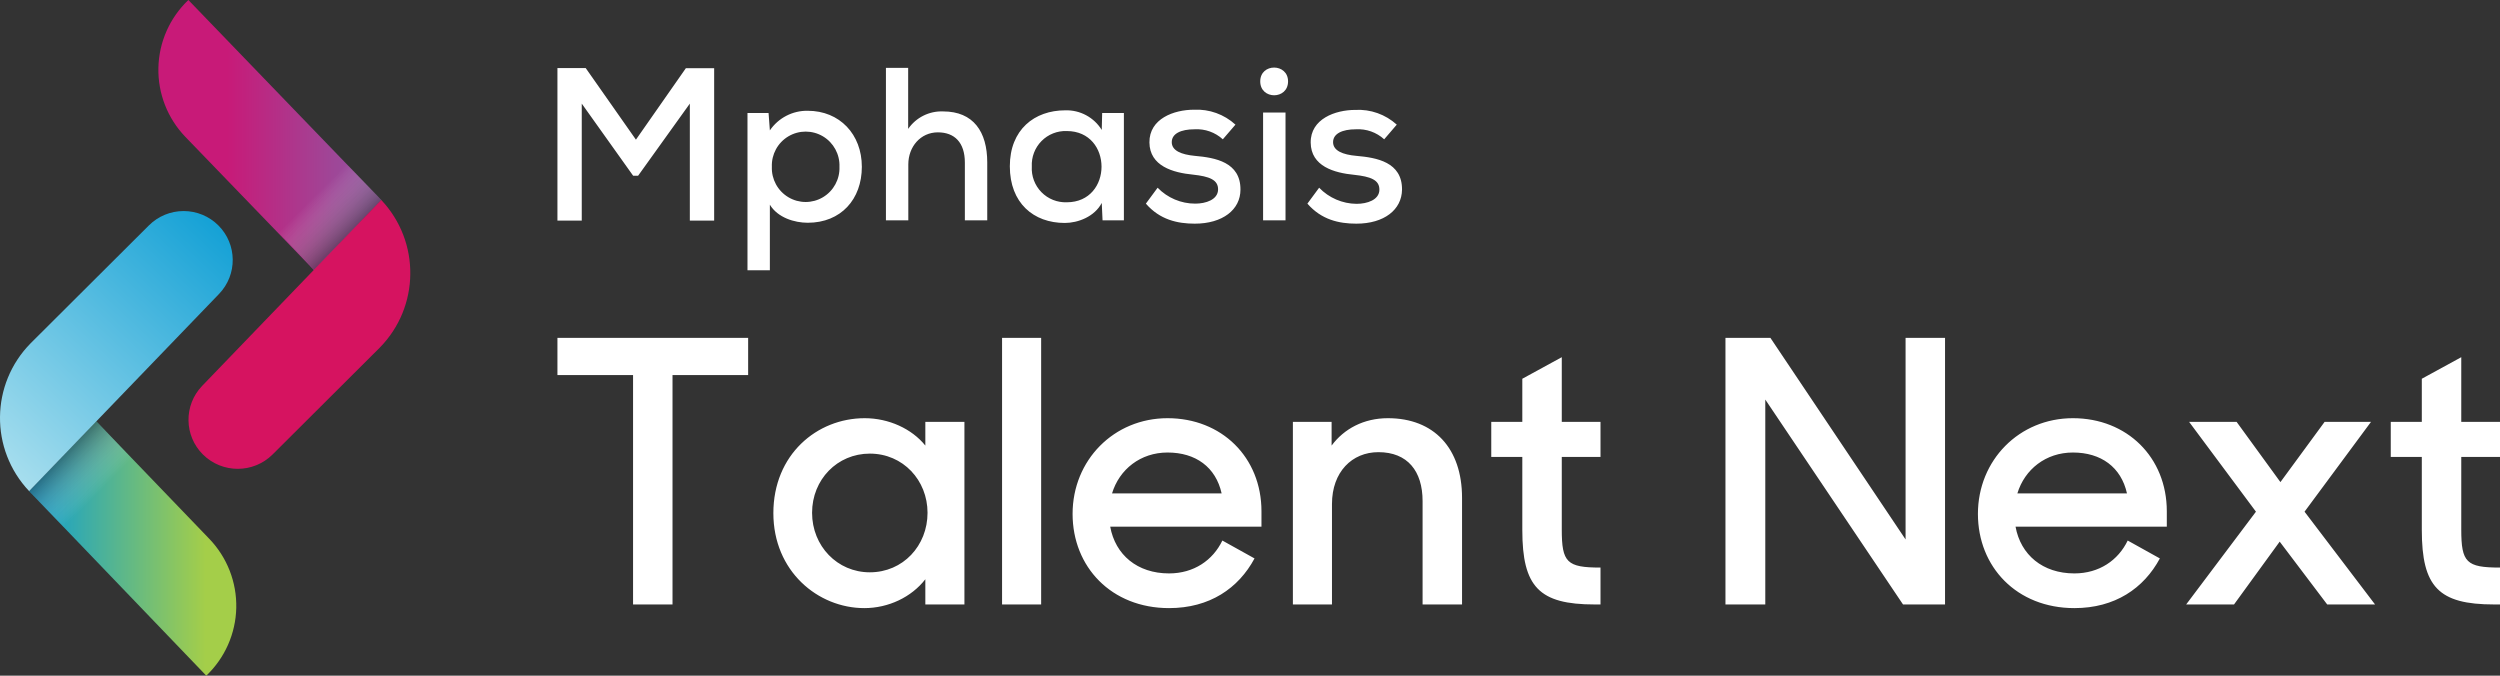 <?xml version="1.0" encoding="UTF-8"?>
<svg width="148px" height="40px" viewBox="0 0 148 40" version="1.1" xmlns="http://www.w3.org/2000/svg" xmlns:xlink="http://www.w3.org/1999/xlink">
    <rect x="0" y="0" width="148" height="40" fill="#333333" stroke="none"/>
    <!-- Generator: Sketch 53.2 (72643) - https://sketchapp.com -->
    <title>mphasis_logo</title>
    <desc>Created with Sketch.</desc>
    <defs>
        <linearGradient x1="100.04%" y1="49.918%" x2="0.008%" y2="49.918%" id="linearGradient-1">
            <stop stop-color="#9055A2" offset="0%"></stop>
            <stop stop-color="#9F4697" offset="22%"></stop>
            <stop stop-color="#C51D7A" offset="66%"></stop>
            <stop stop-color="#C81A78" offset="69%"></stop>
        </linearGradient>
        <linearGradient x1="39.693%" y1="38.864%" x2="79.303%" y2="79.621%" id="linearGradient-2">
            <stop stop-color="#FFFFFF" stop-opacity="0" offset="0%"></stop>
            <stop stop-color="#000000" offset="100%"></stop>
        </linearGradient>
        <linearGradient x1="-7.84065436e-14%" y1="49.948%" x2="99.991%" y2="49.948%" id="linearGradient-3">
            <stop stop-color="#0B9DD4" offset="0%"></stop>
            <stop stop-color="#A4CE49" offset="85%"></stop>
        </linearGradient>
        <linearGradient x1="60.266%" y1="61.212%" x2="20.531%" y2="20.455%" id="linearGradient-4">
            <stop stop-color="#FFFFFF" stop-opacity="0" offset="0%"></stop>
            <stop stop-color="#000000" offset="100%"></stop>
        </linearGradient>
        <linearGradient x1="7.833%" y1="93.365%" x2="91.214%" y2="-6.597%" id="linearGradient-5">
            <stop stop-color="#A7DEEE" offset="0%"></stop>
            <stop stop-color="#0B9DD4" offset="100%"></stop>
        </linearGradient>
    </defs>
    <g id="Page-1" stroke="none" stroke-width="1" fill="none" fill-rule="evenodd">
        <g id="my_learning_5" transform="translate(-30, -15)">
            <g id="mphasis_logo" transform="translate(30, 15)">
                <g id="Group" transform="translate(33, 4)" fill="#FFFFFF">
                    <path d="M7.838,2.134 L4.777,6.402 L4.481,6.402 L1.44,2.134 L1.44,9.06 L-7.99360578e-15,9.06 L-7.99360578e-15,0.03 L1.674,0.03 L4.647,4.268 L7.604,0.036 L9.278,0.036 L9.278,9.06 L7.838,9.06 L7.838,2.134 Z M11.251,12 L11.251,2.688 L12.499,2.688 L12.576,3.719 C13.081,2.979 13.923,2.543 14.818,2.558 C16.708,2.558 18.021,3.951 18.021,5.874 C18.021,7.797 16.785,9.187 14.818,9.187 C14.043,9.187 13.043,8.891 12.576,8.118 L12.576,12 L11.251,12 Z M16.696,5.874 C16.724,5.139 16.349,4.448 15.719,4.072 C15.088,3.697 14.303,3.697 13.672,4.072 C13.041,4.448 12.666,5.139 12.694,5.874 C12.666,6.609 13.041,7.3 13.672,7.676 C14.303,8.052 15.088,8.052 15.719,7.676 C16.349,7.3 16.724,6.609 16.696,5.874 Z M20.763,0.018 L20.763,3.631 C21.231,2.953 22.012,2.563 22.833,2.596 C24.623,2.596 25.445,3.796 25.445,5.616 L25.445,9.045 L24.12,9.045 L24.12,5.628 C24.12,4.428 23.502,3.835 22.523,3.835 C21.494,3.835 20.772,4.689 20.772,5.732 L20.772,9.045 L19.447,9.045 L19.447,0.018 L20.763,0.018 Z M32.248,2.688 L33.534,2.688 L33.534,9.045 L32.271,9.045 L32.224,8.014 C31.798,8.826 30.819,9.199 30.035,9.199 C28.181,9.199 26.782,8.014 26.782,5.844 C26.782,3.675 28.237,2.531 30.065,2.531 C30.94,2.505 31.763,2.947 32.224,3.693 L32.248,2.688 Z M28.083,5.859 C28.051,6.422 28.258,6.973 28.652,7.376 C29.046,7.779 29.591,7.996 30.154,7.975 C32.896,7.975 32.896,3.758 30.154,3.758 C29.594,3.736 29.05,3.952 28.657,4.351 C28.263,4.751 28.055,5.298 28.083,5.859 Z M39.391,4.247 C38.936,3.832 38.334,3.618 37.72,3.654 C36.906,3.654 36.368,3.912 36.368,4.416 C36.368,4.92 36.933,5.151 37.743,5.228 C38.926,5.332 40.447,5.59 40.435,7.228 C40.435,8.414 39.379,9.241 37.731,9.241 C36.702,9.241 35.661,9.007 34.836,8.055 L35.531,7.113 C36.116,7.716 36.919,8.056 37.758,8.055 C38.388,8.055 39.095,7.821 39.11,7.228 C39.124,6.636 38.58,6.443 37.631,6.339 C36.448,6.224 35.058,5.836 35.046,4.431 C35.034,3.026 36.498,2.495 37.684,2.495 C38.587,2.45 39.471,2.768 40.139,3.379 L39.391,4.247 Z M43.253,0.818 C43.253,1.915 41.606,1.915 41.606,0.818 C41.606,-0.279 43.253,-0.267 43.253,0.818 Z M41.775,2.661 L43.103,2.661 L43.103,9.045 L41.775,9.045 L41.775,2.661 Z M48.944,4.247 C48.488,3.832 47.885,3.618 47.27,3.654 C46.46,3.654 45.918,3.912 45.918,4.416 C45.918,4.92 46.486,5.157 47.308,5.228 C48.492,5.332 50.012,5.59 50,7.228 C49.985,8.414 48.944,9.241 47.297,9.241 C46.264,9.241 45.226,9.007 44.398,8.055 L45.093,7.113 C45.674,7.716 46.472,8.06 47.308,8.067 C47.941,8.067 48.648,7.833 48.66,7.24 C48.672,6.648 48.134,6.455 47.181,6.351 C45.983,6.236 44.608,5.847 44.593,4.443 C44.578,3.038 46.048,2.507 47.232,2.507 C48.134,2.457 49.019,2.771 49.689,3.379 L48.944,4.247 Z" id="Combined-Shape"></path>
                    <path d="M4.477,31.784 L4.477,18.205 L0,18.205 L0,16 L11.29,16 L11.29,18.205 L6.813,18.205 L6.813,31.784 L4.477,31.784 Z M18.168,32 C15.421,32 12.783,29.816 12.783,26.378 C12.783,22.919 15.356,20.757 18.19,20.757 C19.617,20.757 20.98,21.384 21.78,22.378 L21.78,20.973 L24.094,20.973 L24.094,31.784 L21.78,31.784 L21.78,30.292 C20.958,31.351 19.596,32 18.168,32 Z M18.493,29.881 C20.461,29.881 21.91,28.303 21.91,26.357 C21.91,24.432 20.461,22.854 18.493,22.854 C16.568,22.854 15.075,24.389 15.075,26.357 C15.075,28.324 16.568,29.881 18.493,29.881 Z M26.322,31.784 L26.322,16 L28.636,16 L28.636,31.784 L26.322,31.784 Z M36.207,32 C32.789,32 30.497,29.557 30.497,26.422 C30.497,23.243 32.941,20.757 36.12,20.757 C39.321,20.757 41.679,23.07 41.679,26.27 L41.679,27.178 L32.724,27.178 C33.027,28.843 34.325,29.946 36.207,29.946 C37.677,29.946 38.802,29.168 39.364,28 L41.268,29.059 C40.316,30.832 38.607,32 36.207,32 Z M36.12,22.789 C34.519,22.789 33.265,23.784 32.832,25.211 L39.321,25.211 C38.975,23.654 37.785,22.789 36.12,22.789 Z M43.539,31.784 L43.539,20.973 L45.831,20.973 L45.831,22.378 C46.567,21.384 47.735,20.757 49.162,20.757 C51.887,20.757 53.553,22.53 53.553,25.47 L53.553,31.784 L51.217,31.784 L51.217,25.665 C51.217,23.892 50.33,22.768 48.6,22.768 C47.043,22.768 45.853,23.935 45.853,25.838 L45.853,31.784 L43.539,31.784 Z M55.283,23.049 L55.283,20.973 L57.121,20.973 L57.121,18.422 L59.457,17.146 L59.457,20.973 L61.75,20.973 L61.75,23.049 L59.457,23.049 L59.457,27.351 C59.457,29.297 59.76,29.6 61.75,29.6 L61.75,31.784 L61.404,31.784 C58.116,31.784 57.121,30.746 57.121,27.373 L57.121,23.049 L55.283,23.049 Z M69.147,31.784 L69.147,16 L71.807,16 L79.81,27.935 L79.81,16 L82.146,16 L82.146,31.784 L79.659,31.784 L71.505,19.654 L71.505,31.784 L69.147,31.784 Z M89.803,32 C86.385,32 84.093,29.557 84.093,26.422 C84.093,23.243 86.537,20.757 89.716,20.757 C92.917,20.757 95.275,23.07 95.275,26.27 L95.275,27.178 L86.32,27.178 C86.623,28.843 87.921,29.946 89.803,29.946 C91.273,29.946 92.398,29.168 92.96,28 L94.864,29.059 C93.912,30.832 92.203,32 89.803,32 Z M89.716,22.789 C88.115,22.789 86.861,23.784 86.428,25.211 L92.917,25.211 C92.571,23.654 91.381,22.789 89.716,22.789 Z M96.421,31.784 L100.552,26.292 L96.594,20.973 L99.406,20.973 L102.001,24.541 L104.618,20.973 L107.365,20.973 L103.429,26.292 L107.603,31.784 L104.77,31.784 L101.958,28.065 L99.254,31.784 L96.421,31.784 Z M108.533,23.049 L108.533,20.973 L110.371,20.973 L110.371,18.422 L112.707,17.146 L112.707,20.973 L115,20.973 L115,23.049 L112.707,23.049 L112.707,27.351 C112.707,29.297 113.01,29.6 115,29.6 L115,31.784 L114.654,31.784 C111.366,31.784 110.371,30.746 110.371,27.373 L110.371,23.049 L108.533,23.049 Z" id="TalentNext" fill-rule="nonzero"></path>
                </g>
                <g id="Group-4">
                    <path d="M22.569,11.837 L11.151,-2.66453526e-15 L11.151,-2.66453526e-15 C10.049,1.05 9.41,2.494 9.377,4.013 C9.343,5.532 9.917,7.002 10.971,8.1 L18.592,15.995" id="Path" fill="url(#linearGradient-1)"></path>
                    <polygon id="Path" fill="url(#linearGradient-2)" opacity="0.64" style="mix-blend-mode: multiply;" points="19.886 9.021 22.569 11.837 18.592 15.968 15.841 13.068"></polygon>
                    <path d="M11.964,22.847 L22.569,11.837 C24.9,14.307 24.858,18.17 22.474,20.589 L16.137,26.905 C14.997,28.038 13.152,28.038 12.012,26.905 L12.012,26.905 C10.893,25.79 10.872,23.989 11.964,22.847 Z" id="Path" fill="#D61360"></path>
                    <path d="M1.724,29.074 L12.212,40 L12.212,40 C13.315,38.95 13.953,37.506 13.987,35.987 C14.02,34.468 13.447,32.998 12.392,31.9 L5.701,24.942" id="Path" fill="url(#linearGradient-3)"></path>
                    <polygon id="Path" fill="url(#linearGradient-4)" opacity="0.64" style="mix-blend-mode: multiply;" points="4.407 31.884 1.724 29.074 5.701 24.937 8.473 27.837"></polygon>
                    <path d="M1.819,20.316 L8.817,13.342 C9.361,12.799 10.1,12.494 10.871,12.494 C11.642,12.494 12.381,12.799 12.925,13.342 L12.925,13.342 C14.045,14.458 14.064,16.261 12.968,17.4 L1.724,29.074 C-0.611,26.603 -0.569,22.736 1.819,20.316 L1.819,20.316 Z" id="Path" fill="url(#linearGradient-5)"></path>
                </g>
            </g>
        </g>
    </g>
</svg>